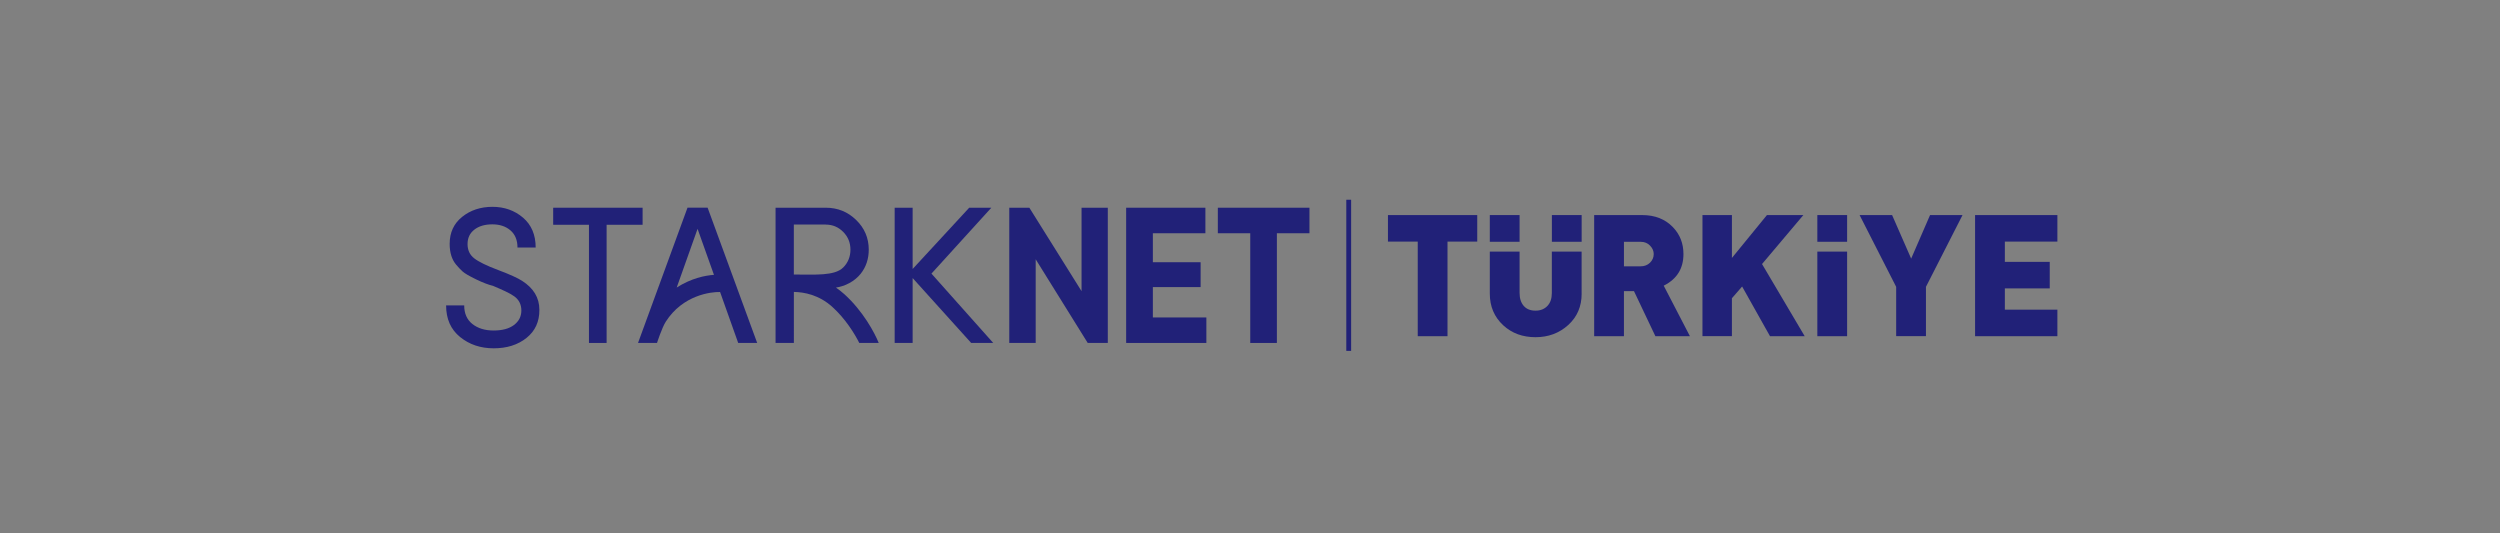 <?xml version="1.0" encoding="utf-8"?>
<!-- Generator: Adobe Illustrator 27.0.1, SVG Export Plug-In . SVG Version: 6.00 Build 0)  -->
<svg version="1.1" id="Layer_1" xmlns="http://www.w3.org/2000/svg" xmlns:xlink="http://www.w3.org/1999/xlink" x="0px" y="0px"
	 viewBox="0 0 595.28 126.94" style="enable-background:new 0 0 595.28 126.94;" xml:space="preserve">
<rect x="0" y="0" width="595.28" height="126.94" fill="#808080" stroke="none"/>
<style type="text/css">
	.st0{fill:#212178;}
	.st1{fill:#FFFFFF;}
</style>
<g>
	<g id="StarkNet-logo-white">
		<g id="starknet-logo" transform="translate(4, 5)">
			<g id="Group-16">
				<path id="Fill-14" class="st0" d="M120.33,61.88c-1.04-0.68-2.94-1.54-5.68-2.57c-2.75-1.03-4.65-1.96-5.72-2.79
					c-1.07-0.82-1.6-1.96-1.6-3.41s0.54-2.59,1.62-3.43c1.08-0.84,2.51-1.26,4.28-1.26c1.77,0,3.21,0.48,4.32,1.44
					c1.11,0.96,1.67,2.32,1.67,4.09h4.33c0-3.04-1.01-5.41-3.02-7.13c-2.01-1.71-4.43-2.57-7.27-2.57c-2.83,0-5.24,0.8-7.22,2.39
					c-1.98,1.59-2.97,3.73-2.97,6.42c0,2.08,0.51,3.74,1.54,4.96c0.54,0.65,1.07,1.2,1.56,1.64c0.5,0.45,1.55,1.06,3.15,1.84
					c1.6,0.78,2.96,1.3,4.08,1.57c2.15,0.92,3.92,1.68,5.05,2.49c1.13,0.82,1.69,1.94,1.69,3.37c0,1.43-0.59,2.58-1.76,3.46
					c-1.17,0.88-2.79,1.31-4.85,1.31c-2.06,0-3.75-0.52-5.05-1.55c-1.3-1.03-1.95-2.51-1.95-4.43h-4.31c0,3.22,1.11,5.73,3.32,7.52
					c2.21,1.8,4.89,2.7,8.02,2.7c3.13,0,5.73-0.82,7.8-2.47c2.07-1.65,3.1-3.89,3.07-6.73C124.43,65.91,123.05,63.62,120.33,61.88"
					/>
			</g>
			<polygon id="Fill-17" class="st0" points="149.01,44.46 127.72,44.46 127.72,48.52 136.24,48.52 136.24,76.66 140.44,76.66 
				140.44,48.52 149.01,48.52 			"/>
			<path id="Fill-18" class="st0" d="M159.7,44.46l-11.78,32.2h4.52c0,0,1.15-3.58,2.08-5.05c4.05-6.36,10.78-7.14,12.94-7.08
				l4.31,12.12h4.52l-11.8-32.2H159.7z M157.13,63.47l4.97-13.98l3.9,10.95C163.78,60.61,160.54,61.28,157.13,63.47L157.13,63.47z"
				/>
			<polygon id="Fill-20" class="st0" points="232.05,44.46 226.78,44.46 213.31,59.05 213.31,44.46 209.03,44.46 209.03,76.66 
				213.31,76.66 213.31,61.21 227.25,76.66 232.5,76.66 217.79,60.15 			"/>
			<polygon id="Fill-21" class="st0" points="253.53,64.33 241.1,44.46 236.32,44.46 236.32,76.66 242.61,76.66 242.61,56.74 
				255,76.66 259.78,76.66 259.78,44.46 253.53,44.46 			"/>
			<polygon id="Fill-22" class="st0" points="270.51,63.36 281.88,63.36 281.88,57.44 270.51,57.44 270.51,50.54 283.02,50.54 
				283.02,44.46 264.15,44.46 264.15,76.66 283.25,76.66 283.25,70.59 270.51,70.59 			"/>
			<polygon id="Fill-23" class="st0" points="285.98,44.46 285.98,50.54 293.7,50.54 293.7,76.66 300.04,76.66 300.04,50.54 
				307.8,50.54 307.8,44.46 			"/>
			<path id="Fill-24" class="st0" d="M197.06,65.06c-0.66-0.6-1.34-1.12-2.01-1.58c2.12-0.31,4.4-1.44,5.88-3.28
				c1.34-1.68,1.93-3.64,1.93-5.75c0-2.77-1-5.13-3-7.07c-2-1.95-4.41-2.92-7.22-2.92h-11.97v32.2h4.36V64.51
				c2.38,0.05,5.93,0.64,9.18,3.59c3.12,2.83,5.28,6.35,6.39,8.55h4.63C204.25,74.22,201.51,69.09,197.06,65.06L197.06,65.06z
				 M192.63,48.48c1.62,0,3,0.58,4.15,1.74c1.15,1.16,1.72,2.57,1.72,4.22c0,1.65-0.56,3.09-1.72,4.25
				c-2.08,2.08-6.87,1.66-11.63,1.68c-0.04,0-0.09,0-0.13,0v-11.9H192.63z"/>
		</g>
	</g>
	<g>
		<path class="st0" d="M351.76,57.53h-7.09v22.52h-7.09V57.53h-7.09v-6.32h21.26V57.53z"/>
		<path class="st0" d="M376.61,69.92c0,3.05-1.07,5.54-3.2,7.47c-2.13,1.93-4.72,2.9-7.78,2.9c-3.08,0-5.64-0.94-7.69-2.83
			c-2.13-1.97-3.2-4.48-3.2-7.53V59.91h7.09v9.85c0,1.3,0.33,2.32,0.99,3.08c0.66,0.76,1.6,1.13,2.81,1.13
			c1.16,0,2.1-0.37,2.81-1.11c0.72-0.74,1.07-1.77,1.07-3.1v-9.85h7.09V69.92z"/>
		<path class="st0" d="M402.39,80.05h-8.22l-5.1-10.73h-2.39v10.73h-7.09V51.21h11.42c3.05,0,5.49,0.96,7.33,2.88
			c1.67,1.73,2.51,3.86,2.51,6.4c0,3.46-1.57,5.97-4.7,7.53L402.39,80.05z M393.77,60.49c0-0.73-0.29-1.4-0.87-2
			c-0.58-0.61-1.32-0.91-2.21-0.91h-4.01v5.83h4.01c0.86,0,1.59-0.28,2.19-0.85C393.47,61.98,393.77,61.3,393.77,60.49z"/>
		<path class="st0" d="M429.72,80.05h-8.26l-6.64-11.83l-2.43,2.79v9.03h-7.01V51.21h7.01v10.21l8.34-10.21h8.67l-9.84,11.66
			L429.72,80.05z"/>
		<path class="st0" d="M439.82,80.05h-7.09V59.91h7.09V80.05z"/>
		<path class="st0" d="M439.82,57.57h-7.09v-6.36h7.09V57.57z"/>
		<path class="st0" d="M376.61,57.57h-7.09v-6.36h7.09V57.57z"/>
		<path class="st0" d="M361.83,57.57h-7.09v-6.36h7.09V57.57z"/>
		<path class="st0" d="M467.3,51.21l-8.71,17.09v11.74h-7.09V68.3l-8.71-17.09h7.74l4.54,10.37l4.5-10.37H467.3z"/>
		<path class="st0" d="M489.89,80.05h-19.6V51.21h19.6v6.32h-12.51v4.82h10.69v6.32h-10.69v5.06h12.51V80.05z"/>
	</g>
	<rect x="320.57" y="47.56" class="st0" width="1.15" height="35.99"/>
</g>
<g>
	<g id="StarkNet-logo-white_00000116199205816580677430000005706419240488844192_">
		<g id="starknet-logo_00000159463139328393196310000009755537747185328517_" transform="translate(4, 5)">
			<g id="Group-16_00000096019979376153598690000015896277860107650745_">
				<path id="Fill-14_00000132058409076773994860000005282490996404374936_" class="st1" d="M120.33-85.17
					c-1.04-0.68-2.94-1.54-5.68-2.57c-2.75-1.03-4.65-1.96-5.72-2.79c-1.07-0.82-1.6-1.96-1.6-3.41c0-1.45,0.54-2.59,1.62-3.43
					c1.08-0.84,2.51-1.26,4.28-1.26c1.77,0,3.21,0.48,4.32,1.44c1.11,0.96,1.67,2.32,1.67,4.09h4.33c0-3.04-1.01-5.41-3.02-7.13
					c-2.01-1.71-4.43-2.57-7.27-2.57c-2.83,0-5.24,0.8-7.22,2.39c-1.98,1.59-2.97,3.73-2.97,6.42c0,2.08,0.51,3.74,1.54,4.96
					c0.54,0.65,1.07,1.2,1.56,1.64c0.5,0.45,1.55,1.06,3.15,1.84c1.6,0.78,2.96,1.3,4.08,1.57c2.15,0.92,3.92,1.68,5.05,2.49
					c1.13,0.82,1.69,1.94,1.69,3.37c0,1.43-0.59,2.58-1.76,3.46c-1.17,0.88-2.79,1.31-4.85,1.31c-2.06,0-3.75-0.52-5.05-1.55
					c-1.3-1.03-1.95-2.51-1.95-4.43h-4.31c0,3.22,1.11,5.73,3.32,7.52c2.21,1.8,4.89,2.7,8.02,2.7c3.13,0,5.73-0.82,7.8-2.47
					c2.07-1.65,3.1-3.89,3.07-6.73C124.43-81.15,123.05-83.44,120.33-85.17"/>
			</g>
			<polygon id="Fill-17_00000049921433382710659730000018187160448283388295_" class="st1" points="149.01,-102.6 127.72,-102.6 
				127.72,-98.54 136.24,-98.54 136.24,-70.4 140.44,-70.4 140.44,-98.54 149.01,-98.54 			"/>
			<path id="Fill-18_00000119828211190817875310000011109783836405353104_" class="st1" d="M159.7-102.6l-11.78,32.2h4.52
				c0,0,1.15-3.58,2.08-5.05c4.05-6.36,10.78-7.14,12.94-7.08l4.31,12.12h4.52l-11.8-32.2H159.7z M157.13-83.59l4.97-13.98
				l3.9,10.95C163.78-86.45,160.54-85.78,157.13-83.59L157.13-83.59z"/>
			<polygon id="Fill-20_00000163776750373682199470000013205363530031651233_" class="st1" points="232.05,-102.6 226.78,-102.6 
				213.31,-88.01 213.31,-102.6 209.03,-102.6 209.03,-70.4 213.31,-70.4 213.31,-85.85 227.25,-70.4 232.5,-70.4 217.79,-86.91 			
				"/>
			<polygon id="Fill-21_00000014628285318751405600000014510380358013974201_" class="st1" points="253.53,-82.73 241.1,-102.6 
				236.32,-102.6 236.32,-70.4 242.61,-70.4 242.61,-90.32 255,-70.4 259.78,-70.4 259.78,-102.6 253.53,-102.6 			"/>
			<polygon id="Fill-22_00000085936794179920380650000002247346009044265146_" class="st1" points="270.51,-83.69 281.88,-83.69 
				281.88,-89.62 270.51,-89.62 270.51,-96.52 283.02,-96.52 283.02,-102.6 264.15,-102.6 264.15,-70.4 283.25,-70.4 283.25,-76.46 
				270.51,-76.46 			"/>
			<polygon id="Fill-23_00000116213595971704409240000008946250815333125516_" class="st1" points="285.98,-102.6 285.98,-96.51 
				293.7,-96.51 293.7,-70.4 300.04,-70.4 300.04,-96.51 307.8,-96.51 307.8,-102.6 			"/>
			<path id="Fill-24_00000108280538345197274900000005987241837572348296_" class="st1" d="M197.06-81.99
				c-0.66-0.6-1.34-1.12-2.01-1.58c2.12-0.31,4.4-1.44,5.88-3.28c1.34-1.68,1.93-3.64,1.93-5.75c0-2.77-1-5.13-3-7.07
				c-2-1.95-4.41-2.92-7.22-2.92h-11.97v32.2h4.36v-12.14c2.38,0.05,5.93,0.64,9.18,3.59c3.12,2.83,5.28,6.35,6.39,8.55h4.63
				C204.25-72.84,201.51-77.97,197.06-81.99L197.06-81.99z M192.63-98.58c1.62,0,3,0.58,4.15,1.74c1.15,1.16,1.72,2.57,1.72,4.22
				c0,1.65-0.56,3.09-1.72,4.25c-2.08,2.08-6.87,1.66-11.63,1.68c-0.04,0-0.09,0-0.13,0v-11.9H192.63z"/>
		</g>
	</g>
	<g>
		<path class="st1" d="M351.76-89.53h-7.09v22.52h-7.09v-22.52h-7.09v-6.32h21.26V-89.53z"/>
		<path class="st1" d="M376.61-77.14c0,3.05-1.07,5.54-3.2,7.47c-2.13,1.93-4.72,2.9-7.78,2.9c-3.08,0-5.64-0.94-7.69-2.83
			c-2.13-1.97-3.2-4.48-3.2-7.53v-10.02h7.09v9.85c0,1.3,0.33,2.32,0.99,3.08c0.66,0.76,1.6,1.13,2.81,1.13
			c1.16,0,2.1-0.37,2.81-1.11c0.72-0.74,1.07-1.77,1.07-3.1v-9.85h7.09V-77.14z"/>
		<path class="st1" d="M402.39-67.01h-8.22l-5.1-10.73h-2.39v10.73h-7.09v-28.83h11.42c3.05,0,5.49,0.96,7.33,2.88
			c1.67,1.73,2.51,3.86,2.51,6.4c0,3.46-1.57,5.97-4.7,7.53L402.39-67.01z M393.77-86.57c0-0.73-0.29-1.4-0.87-2
			c-0.58-0.61-1.32-0.91-2.21-0.91h-4.01v5.83h4.01c0.86,0,1.59-0.28,2.19-0.85C393.47-85.07,393.77-85.76,393.77-86.57z"/>
		<path class="st1" d="M429.72-67.01h-8.26l-6.64-11.83l-2.43,2.79v9.03h-7.01v-28.83h7.01v10.21l8.34-10.21h8.67l-9.84,11.66
			L429.72-67.01z"/>
		<path class="st1" d="M439.82-67.01h-7.09v-20.14h7.09V-67.01z"/>
		<path class="st1" d="M439.82-89.49h-7.09v-6.36h7.09V-89.49z"/>
		<path class="st1" d="M376.61-89.49h-7.09v-6.36h7.09V-89.49z"/>
		<path class="st1" d="M361.83-89.49h-7.09v-6.36h7.09V-89.49z"/>
		<path class="st1" d="M467.3-95.85l-8.71,17.09v11.74h-7.09v-11.74l-8.71-17.09h7.74l4.54,10.37l4.5-10.37H467.3z"/>
		<path class="st1" d="M489.89-67.01h-19.6v-28.83h19.6v6.32h-12.51v4.82h10.69v6.32h-10.69v5.06h12.51V-67.01z"/>
	</g>
	<rect x="320.57" y="-99.5" class="st1" width="1.15" height="35.99"/>
</g>
<g>
	<g id="StarkNet-logo-white_00000177471325785734572710000015513314579672194996_">
		<g id="starknet-logo_00000078017081119162607130000002527621857773893520_" transform="translate(4, 5)">
			<g id="Group-16_00000057114311182801186690000005875787913749640383_">
				<path id="Fill-14_00000100346314938209248720000009227158444489395889_" d="M120.33-226.35c-1.04-0.68-2.94-1.54-5.68-2.57
					c-2.75-1.03-4.65-1.96-5.72-2.79c-1.07-0.82-1.6-1.96-1.6-3.41s0.54-2.59,1.62-3.43c1.08-0.84,2.51-1.26,4.28-1.26
					c1.77,0,3.21,0.48,4.32,1.44c1.11,0.96,1.67,2.32,1.67,4.09h4.33c0-3.04-1.01-5.41-3.02-7.13c-2.01-1.71-4.43-2.57-7.27-2.57
					c-2.83,0-5.24,0.8-7.22,2.39c-1.98,1.59-2.97,3.73-2.97,6.42c0,2.08,0.51,3.74,1.54,4.96c0.54,0.65,1.07,1.2,1.56,1.64
					c0.5,0.45,1.55,1.06,3.15,1.84c1.6,0.78,2.96,1.3,4.08,1.57c2.15,0.92,3.92,1.68,5.05,2.49c1.13,0.82,1.69,1.94,1.69,3.37
					c0,1.43-0.59,2.58-1.76,3.46c-1.17,0.88-2.79,1.31-4.85,1.31c-2.06,0-3.75-0.52-5.05-1.55c-1.3-1.03-1.95-2.51-1.95-4.43h-4.31
					c0,3.22,1.11,5.73,3.32,7.52c2.21,1.8,4.89,2.7,8.02,2.7c3.13,0,5.73-0.82,7.8-2.47c2.07-1.65,3.1-3.89,3.07-6.73
					C124.43-222.32,123.05-224.61,120.33-226.35"/>
			</g>
			<polygon id="Fill-17_00000115491877069958892600000017274965264727312012_" points="149.01,-243.78 127.72,-243.78 
				127.72,-239.71 136.24,-239.71 136.24,-211.58 140.44,-211.58 140.44,-239.71 149.01,-239.71 			"/>
			<path id="Fill-18_00000160877699714525897530000014503760386858652090_" d="M159.7-243.78l-11.78,32.2h4.52
				c0,0,1.15-3.58,2.08-5.05c4.05-6.36,10.78-7.14,12.94-7.08l4.31,12.12h4.52l-11.8-32.2H159.7z M157.13-224.77l4.97-13.98
				l3.9,10.95C163.78-227.63,160.54-226.96,157.13-224.77L157.13-224.77z"/>
			<polygon id="Fill-20_00000121985895138196805610000005448742011625233555_" points="232.05,-243.78 226.78,-243.78 
				213.31,-229.18 213.31,-243.78 209.03,-243.78 209.03,-211.58 213.31,-211.58 213.31,-227.03 227.25,-211.58 232.5,-211.58 
				217.79,-228.08 			"/>
			<polygon id="Fill-21_00000031898996026058375380000006430449055382562479_" points="253.53,-223.91 241.1,-243.78 
				236.32,-243.78 236.32,-211.58 242.61,-211.58 242.61,-231.49 255,-211.58 259.78,-211.58 259.78,-243.78 253.53,-243.78 			"/>
			<polygon id="Fill-22_00000015355036271669448570000004237860309378502815_" points="270.51,-224.87 281.88,-224.87 
				281.88,-230.8 270.51,-230.8 270.51,-237.69 283.02,-237.69 283.02,-243.78 264.15,-243.78 264.15,-211.58 283.25,-211.58 
				283.25,-217.64 270.51,-217.64 			"/>
			<polygon id="Fill-23_00000016035285826376464150000010949331628793113234_" points="285.98,-243.78 285.98,-237.69 
				293.7,-237.69 293.7,-211.58 300.04,-211.58 300.04,-237.69 307.8,-237.69 307.8,-243.78 			"/>
			<path id="Fill-24_00000095298329928911343590000002345069656525674370_" d="M197.06-223.17c-0.66-0.6-1.34-1.12-2.01-1.58
				c2.12-0.31,4.4-1.44,5.88-3.28c1.34-1.68,1.93-3.64,1.93-5.75c0-2.77-1-5.13-3-7.07c-2-1.95-4.41-2.92-7.22-2.92h-11.97v32.2
				h4.36v-12.14c2.38,0.05,5.93,0.64,9.18,3.59c3.12,2.83,5.28,6.35,6.39,8.55h4.63C204.25-214.02,201.51-219.15,197.06-223.17
				L197.06-223.17z M192.63-239.76c1.62,0,3,0.58,4.15,1.74c1.15,1.16,1.72,2.57,1.72,4.22c0,1.65-0.56,3.09-1.72,4.25
				c-2.08,2.08-6.87,1.66-11.63,1.68c-0.04,0-0.09,0-0.13,0v-11.9H192.63z"/>
		</g>
	</g>
	<g>
		<path d="M351.76-230.71h-7.09v22.52h-7.09v-22.52h-7.09v-6.32h21.26V-230.71z"/>
		<path d="M376.61-218.31c0,3.05-1.07,5.54-3.2,7.47c-2.13,1.93-4.72,2.9-7.78,2.9c-3.08,0-5.64-0.94-7.69-2.83
			c-2.13-1.97-3.2-4.48-3.2-7.53v-10.02h7.09v9.85c0,1.3,0.33,2.32,0.99,3.08c0.66,0.76,1.6,1.13,2.81,1.13
			c1.16,0,2.1-0.37,2.81-1.11c0.72-0.74,1.07-1.77,1.07-3.1v-9.85h7.09V-218.31z"/>
		<path d="M402.39-208.19h-8.22l-5.1-10.73h-2.39v10.73h-7.09v-28.83h11.42c3.05,0,5.49,0.96,7.33,2.88
			c1.67,1.73,2.51,3.86,2.51,6.4c0,3.46-1.57,5.97-4.7,7.53L402.39-208.19z M393.77-227.75c0-0.73-0.29-1.4-0.87-2
			c-0.58-0.61-1.32-0.91-2.21-0.91h-4.01v5.83h4.01c0.86,0,1.59-0.28,2.19-0.85C393.47-226.25,393.77-226.94,393.77-227.75z"/>
		<path d="M429.72-208.19h-8.26l-6.64-11.83l-2.43,2.79v9.03h-7.01v-28.83h7.01v10.21l8.34-10.21h8.67l-9.84,11.66L429.72-208.19z"
			/>
		<path d="M439.82-208.19h-7.09v-20.14h7.09V-208.19z"/>
		<path d="M439.82-230.67h-7.09v-6.36h7.09V-230.67z"/>
		<path d="M376.61-230.67h-7.09v-6.36h7.09V-230.67z"/>
		<path d="M361.83-230.67h-7.09v-6.36h7.09V-230.67z"/>
		<path d="M467.3-237.02l-8.71,17.09v11.74h-7.09v-11.74l-8.71-17.09h7.74l4.54,10.37l4.5-10.37H467.3z"/>
		<path d="M489.89-208.19h-19.6v-28.83h19.6v6.32h-12.51v4.82h10.69v6.32h-10.69v5.06h12.51V-208.19z"/>
	</g>
	<rect x="320.57" y="-240.67" width="1.15" height="35.99"/>
</g>
</svg>
